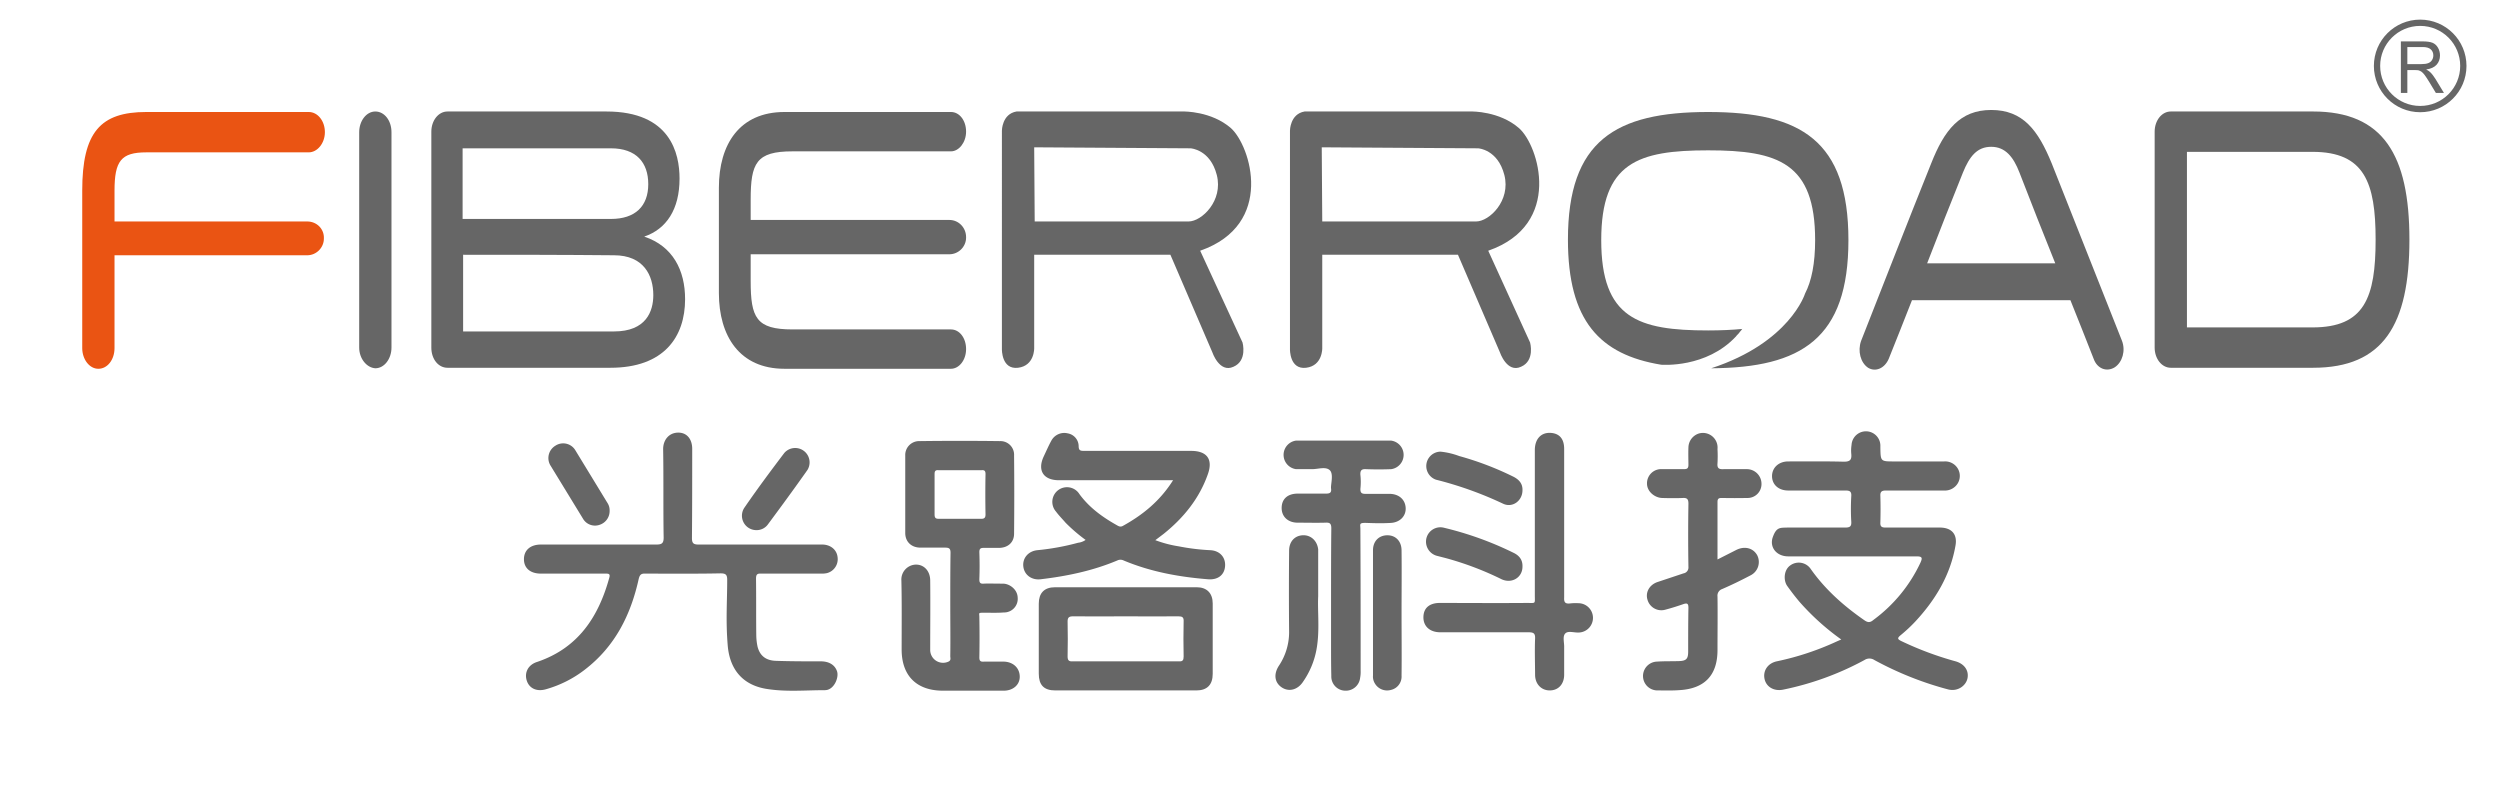<svg xmlns="http://www.w3.org/2000/svg" viewBox="0 0 446 140">
<style type="text/css">
	.c1{fill:#ea5413;}
	.c2{fill:#666666;}
	.cr{fill:none; stroke-width:16px; stroke:#666666;}
</style>
<g transform="scale(0.9) translate(4,9)">
<g class="c1">
	<path d="M56.9,34.9H18.7c0-4.9,0-4.1,0-6.1c0-5.9,1.3-7.6,6.3-7.6c6.7,0,25,0,32.2,0c1.7,0,3.2-1.8,3.2-4
		c0-2.2-1.4-4-3.2-4c-6.9,0-23.1,0-32.2,0c-9.1,0-12.7,4-12.7,15.6c0,3.4,0-2.3,0,7.1c0,8,0,16,0,24.1c0,2.2,1.4,4.1,3.2,4.1
		c1.8,0,3.2-1.8,3.2-4.1c0-4.2,0-8.3,0-12.5c0-0.7,0-1.5,0-2.2v-3.7h38.2c1.8,0,3.3-1.5,3.3-3.3C60.3,36.4,58.8,34.9,56.9,34.9z"/>
</g>
<g class="c2">
<path d="M67.2,59.9c0-14.2,0-28.4,0-42.7c0-2.2,1.4-4.1,3.2-4.1s3.2,1.8,3.2,4.1c0,14.2,0,28.4,0,42.7
	c0,2.2-1.4,4.1-3.2,4.1C68.7,63.9,67.2,62.1,67.2,59.9z"/>
<path d="M81.5,59.9c0-14.2,0-28.5,0-42.8c0-2.2,1.4-4,3.2-4c10.5,0,21,0,31.5,0c12.7,0,14.5,8.3,14.5,13.3
	c0,6.1-2.6,10-7,11.5c5.7,1.9,8.1,6.7,8.1,12.4c0,7.5-4.2,13.6-14.8,13.6c-10.8,0-21.5,0-32.3,0C82.9,63.9,81.5,62.2,81.5,59.9z
	 M117.1,34.4c4.8,0,7.4-2.5,7.4-6.9c0-4.3-2.4-7.1-7.4-7.1c-9.8,0-19.6,0-29.4,0c0,4.7,0,9.3,0,14C97.5,34.4,107.3,34.4,117.1,34.4z
	 M87.8,41.5c0,5,0,10.1,0,15.2c10,0,20,0,29.9,0c6.4,0,7.8-4,7.8-7.2c0-3.9-1.9-7.9-7.8-7.9C107.7,41.5,97.7,41.5,87.8,41.5z"/>
<path d="M184.2,34.6h-39.4c0-0.3,0-0.7,0-1.1c0-1.1,0-2.4,0-2.9c0-7.3,1.1-9.6,8.3-9.6c10.5,0,20.9,0,31.4,0
	c1.6,0,3-1.8,3-3.9c0-2.2-1.3-3.9-3-3.9c-11,0-22,0-33,0c-8.9,0-13,6.4-13,15c0,0.1,0,2.4,0,5.4c0,3.2,0,7.1,0,10.1c0,0.3,0,0.7,0,1
	c0,2.5,0,4.3,0,4.4c0,8.5,4.1,15,13,15c11,0,22,0,33,0c1.6,0,3-1.7,3-3.9c0-2.2-1.3-3.9-3-3.9c-10.5,0-20.9,0-31.4,0
	c-7.2,0-8.3-2.3-8.3-9.6c0-0.4,0-1.2,0-2c0-0.3,0-0.6,0-1c0-0.6,0-1.1,0-1.3h0v-1h39.4c1.8,0,3.3-1.5,3.3-3.3v-0.1
	C187.5,36.1,186,34.6,184.2,34.6z"/>
<path d="M242.3,58.9c0,0,1,3.6-1.8,4.8c-2.8,1.3-4.2-2.9-4.2-2.9l-8.3-19.3H201V60c0,0,0.1,3.5-3.2,3.9
	s-3.2-3.7-3.2-3.7v-0.1V16.9c0,0,0-3.3,2.9-3.8h33.1c0,0,5.5-0.1,9.4,3.3c3.9,3.5,8.8,19.1-6.1,24.3L242.3,58.9z M231.6,34.9
	c2.6,0,6.9-4.1,5.6-9.2s-5.2-5.3-5.2-5.3l-31-0.2l0.1,14.7L231.6,34.9z"/>
<path d="M299.3,58.9c0,0,1,3.6-1.8,4.8c-2.8,1.3-4.2-2.9-4.2-2.9L285,41.5h-26.9V60c0,0,0.1,3.5-3.2,3.9
	s-3.2-3.7-3.2-3.7v-0.1V16.9c0,0,0-3.3,2.9-3.8h33.1c0,0,5.5-0.1,9.4,3.3s8.8,19.1-6.1,24.3L299.3,58.9z M288.6,34.9
	c2.6,0,6.9-4.1,5.6-9.2s-5.2-5.3-5.2-5.3l-31-0.2l0.1,14.7L288.6,34.9z"/>
<path d="M334.6,13.2c-18.4,0-27.8,5.7-27.8,25.3c0,16.1,6.3,22.8,18.5,24.8c0.2,0,8.9,0.7,14.8-5.6
	c0.2-0.3,0.5-0.5,0.7-0.8c0.1-0.2,0.3-0.3,0.4-0.5c0.1-0.1,0.1-0.2,0.2-0.2c-2.1,0.2-4.3,0.3-6.8,0.3c-13.9,0-21.2-2.4-21.2-17.9
	c0-15.4,7.3-17.8,21.2-17.8c13.9,0,21.2,2.5,21.2,17.8c0,4.6-0.7,8.1-2,10.6h0c0,0-3,9.7-18.6,14.8c17.9-0.1,27.2-5.9,27.2-25.4
	C362.4,18.9,353,13.2,334.6,13.2z"/>
<path d="M411,62.1c-1.5-3.9-3.1-7.8-4.6-11.6c-10.5,0-20.9,0-31.4,0c-1.5,3.9-3.1,7.8-4.6,11.6
	c-0.8,1.9-2.6,2.7-4.1,1.8c-1.5-1-2.1-3.3-1.4-5.3c4.6-11.7,9.2-23.5,13.9-35.2c2.6-6.6,5.7-10.6,11.9-10.6c6.3,0,9.3,4,12,10.6
	c4.6,11.7,9.3,23.4,13.9,35.1c0.8,2,0.1,4.3-1.4,5.3C413.6,64.8,411.7,64.1,411,62.1z M396.3,25.2c-1.2-3.1-2.8-5.1-5.6-5.1
	c-2.8,0-4.3,1.9-5.6,5.1c-2.4,6-4.8,12-7.1,18c8.5,0,17,0,25.4,0C401,37.2,398.6,31.2,396.3,25.2z"/>
<path d="M466.9,38.5c0,11.5-2.2,17.4-12.5,17.4c-8.3,0-16.6,0-24.9,0c0-11.6,0-23.2,0-34.8c8.3,0,16.6,0,24.9,0
	C464.7,21.1,466.9,27.2,466.9,38.5z M423.1,59.9c0,2.2,1.4,4,3.2,4h1.9c8.8,0,17.5,0,26.3,0c13.9,0,19.1-8.5,19.1-25.4
	c0-16.8-5.2-25.4-19.1-25.4c-8.6,0-17.1,0-25.7,0h-2.5c-1.8,0-3.2,1.8-3.2,4v2.3c0,12.4,0,24.7,0,37.1L423.1,59.9L423.1,59.9z"/>
</g>
<g class="c2" transform="scale(0.51) translate(-484,-340)">
<path d="M1191.8,570.9a94.7,94.7,0,0,1-16.2-14.6c-1.7-2-3.3-4.1-4.8-6.2s-1.4-6.2,1.2-8a5.6,5.6,0,0,1,8,1.5c5.6,7.9,12.7,14.2,20.6,19.7,1.4,1,2.3,1.2,3.7,0a58.2,58.2,0,0,0,18.3-22.3c.8-1.8.7-2.4-1.5-2.4h-49.9c-4.6,0-7.4-3.6-6-7.5s2.8-3.6,5.6-3.7h22.5c1.8,0,2.5-.4,2.4-2.2a85.1,85.1,0,0,1,0-10.1c.1-1.7-.6-2.1-2.2-2.1h-22.3c-3.7,0-6.2-2.2-6.3-5.4s2.3-5.8,6.1-5.9c7.3,0,14.6-.1,21.8.1,2.4,0,3.1-.7,2.9-3a13.7,13.7,0,0,1,.1-3.5,5.6,5.6,0,0,1,11.2.6v.5c.1,5.3.1,5.3,5.4,5.3h19.4a5.7,5.7,0,0,1,5.7,3.6,5.6,5.6,0,0,1-1.6,6.3,5.8,5.8,0,0,1-4.2,1.4h-22.5c-1.6,0-2.3.4-2.2,2.1.1,3.4.1,6.9,0,10.3-.1,1.6.5,2,2,2h21.1c4.6,0,6.9,2.6,6.1,7-2,11.5-7.8,21.1-15.6,29.5a58.9,58.9,0,0,1-5.8,5.4c-1.3,1.1-1.1,1.5.3,2.2a126.9,126.9,0,0,0,20.8,7.8c3.6.9,5.5,3.5,5,6.5s-3.8,5.5-7.6,4.5a128.4,128.4,0,0,1-28.6-11.4,3.5,3.5,0,0,0-3.9,0,114,114,0,0,1-31.6,11.5c-3.5.7-6.5-1-7.2-4.1s1.1-6.1,4.7-6.9a108.1,108.1,0,0,0,23.5-7.8Z"/>
<path d="M771.7,534h24.2c3.2.1,5.5,2.1,5.8,4.9a5.6,5.6,0,0,1-4.1,6.2,9.3,9.3,0,0,1-2.4.2H772c-1.6-.1-2,.4-2,2,.1,7.3,0,14.6.1,21.9a22.2,22.2,0,0,0,.5,4.5c.9,3.5,3.2,5.4,7.2,5.5,5.9.2,11.8.2,17.7.2,3.1.1,5.2,1.5,6,3.9s-1.2,7.3-4.7,7.3c-7.4,0-14.7.7-22.1-.4-9.5-1.3-14.9-7.3-15.7-17s-.2-17-.2-25.5c0-2-.6-2.5-2.6-2.5-9.7.2-19.5.1-29.2.1-1.7-.1-2.2.5-2.6,2.1-3.1,14-9.2,26.2-20.9,35.2a44.3,44.3,0,0,1-15,7.6c-3.6,1.1-6.6-.2-7.6-3.3s.5-6.2,4.1-7.3c15.9-5.4,23.8-17.5,28-32.8.4-1.5-.4-1.5-1.5-1.5H686.4c-4.1,0-6.6-2.1-6.6-5.6s2.5-5.7,6.6-5.7h44.8c2.1,0,2.9-.4,2.9-2.7-.2-11.5,0-23-.2-34.4,0-3.5,2.2-6.3,5.7-6.4s5.6,2.5,5.6,6.3c0,11.6,0,23.1-.1,34.7,0,2,.6,2.5,2.6,2.5Z"/>
<path d="M845.5,557.3c0-6.7,0-13.4.1-20.1,0-1.6-.5-2-2.1-2h-9.8c-3.3-.1-5.6-2.2-5.7-5.5V499.4a5.4,5.4,0,0,1,5.6-5.6q15.6-.2,31.2,0a5.3,5.3,0,0,1,5.5,5.6c.1,10.1.1,20.3,0,30.4,0,3.3-2.3,5.4-5.7,5.5h-6.2c-1.3,0-1.6.5-1.6,1.7q.2,5.3,0,10.5c0,1.3.3,1.8,1.7,1.7s5,0,7.5,0,5.6,2.2,5.7,5.4a5.3,5.3,0,0,1-5.4,5.8c-2.5.2-5.1.1-7.6.1s-1.9.1-1.9,1.6c.1,5.3.1,10.5,0,15.8,0,1.5.6,1.7,1.9,1.6h7.6c3.6.1,6.1,2.4,6.2,5.7s-2.6,5.6-6.2,5.6H842.4c-10.1-.1-15.8-5.9-15.8-16s.1-17.9-.1-26.8a5.8,5.8,0,0,1,5.5-6.2c3.3-.1,5.7,2.5,5.7,6.2.1,8.9,0,17.9,0,26.8a5,5,0,0,0,7.1,4.7c1.1-.5.7-1.4.7-2.1C845.6,570.6,845.5,564,845.5,557.3Zm3.8-52.2h-8.4c-1.2-.1-1.5.4-1.5,1.5v15.7c0,1.3.4,1.7,1.6,1.7h16.6c1.2,0,1.6-.5,1.6-1.7-.1-5.2-.1-10.5,0-15.7,0-1.2-.4-1.6-1.5-1.5Z"/>
<path d="M932.1,509H887.7c-6,0-8.4-3.8-5.9-9.2,1-2.1,1.9-4.2,3-6.2a5.7,5.7,0,0,1,6.4-2.8,5.1,5.1,0,0,1,4.2,4.9c0,1.8.7,1.9,2.2,1.9h41.5c6.2,0,8.6,3.3,6.5,9.1-3.3,9.4-9.4,16.9-17.1,23.1l-3.3,2.5a45.4,45.4,0,0,0,9.1,2.4,84.3,84.3,0,0,0,12.3,1.5c3.7.2,6,2.8,5.7,6.3s-3,5.3-6.6,5c-11.3-.9-22.3-2.9-32.8-7.3a2.8,2.8,0,0,0-2.5,0c-9.5,4-19.6,6.1-29.8,7.3-3.5.4-6.3-1.7-6.7-4.9s1.8-6,5.4-6.4a94.7,94.7,0,0,0,15.9-2.9,6.2,6.2,0,0,0,2.9-1.1,62.6,62.6,0,0,1-7.8-6.7c-1.2-1.4-2.6-2.8-3.7-4.3a5.7,5.7,0,1,1,9.1-6.8c3.8,5.2,8.9,8.9,14.4,12,.7.4,1.4.9,2.4.4C920.3,522.5,927,517.1,932.1,509Z"/>
<path d="M1143.7,539.8l7.3-3.7c3.2-1.6,6.5-.8,8.1,2a5.8,5.8,0,0,1-2.6,7.9c-3.6,1.9-7.3,3.7-11,5.3a2.7,2.7,0,0,0-1.8,2.9c.1,6.9,0,13.8,0,20.8,0,9.9-5.1,15.1-15,15.6-2.7.2-5.5.1-8.2.1a5.6,5.6,0,0,1-.3-11.2c2.9-.2,5.8-.1,8.6-.2s3.5-.9,3.5-3.7c0-5.7,0-11.3.1-17,0-1.6-.4-2-2.1-1.4s-4.5,1.5-6.8,2.1a5.6,5.6,0,0,1-7-3.8c-.9-2.9.7-5.8,3.8-6.9l10.2-3.4a2.3,2.3,0,0,0,1.9-2.5q-.2-12.3,0-24.6c0-1.7-.5-2.3-2.2-2.2s-5.4.1-8.1,0-5.8-2.4-5.8-5.6a5.5,5.5,0,0,1,5.9-5.6h8.4c1.3,0,1.8-.3,1.8-1.7s-.1-4.5,0-6.7a5.8,5.8,0,0,1,4.2-5.5,5.7,5.7,0,0,1,7.1,6.1,50.5,50.5,0,0,1,0,5.5c-.2,2,.6,2.4,2.4,2.3h8.9a5.7,5.7,0,0,1,5.8,5.7,5.4,5.4,0,0,1-5.6,5.5q-4.8.1-9.6,0c-1.1,0-1.9,0-1.9,1.5Z"/>
<path d="M913.6,590.7H886.3c-4.4,0-6.4-2.1-6.4-6.5V557c0-4.1,2.1-6.4,6.3-6.4h55.1c3.9,0,6.2,2.3,6.2,6.3v27.4c0,4.2-2.2,6.4-6.3,6.4Zm.2-28.8c-6.9,0-13.8.1-20.6,0-1.6,0-2.1.5-2.1,2,.1,4.6.1,9.1,0,13.6,0,1.5.5,2,2,1.9h41.2c1.5.1,1.9-.4,1.9-1.9-.1-4.5-.1-9.1,0-13.6.1-1.6-.5-2-2-2C927.4,562,920.6,561.9,913.8,561.9Z"/>
<path d="M993.5,556.1c0-9.5,0-18.9.1-28.4,0-1.9-.6-2.3-2.3-2.2-3.6.1-7.2,0-10.8,0s-6.2-2.2-6.2-5.7,2.3-5.6,6.3-5.6h11c1.6,0,2.1-.5,1.9-2s1.1-5.6-.5-7.1-4.5-.4-6.9-.4h-6.2a5.6,5.6,0,0,1,0-11.1h36.9a5.6,5.6,0,0,1,.1,11.1q-4.9.2-9.9,0c-1.7-.1-2.2.6-2.1,2.2a25.3,25.3,0,0,1,0,5.5c0,1.4.4,1.9,1.9,1.9h9.6c3.5.1,5.9,2.2,6.1,5.4s-2.2,5.7-5.8,5.9-6.3.1-9.4,0-2.4.5-2.4,2.4c.1,18.4.1,36.7.1,55.1a12.3,12.3,0,0,1-.2,2.7,5.6,5.6,0,0,1-5.9,5,5.5,5.5,0,0,1-5.3-5.7c-.1-4.4-.1-8.7-.1-13.1Z"/>
<path d="M1084.1,525.7v28.9c-.1,1.7.3,2.5,2.2,2.3a18.2,18.2,0,0,1,3.3-.1,5.7,5.7,0,0,1,5.7,5.6,5.7,5.7,0,0,1-5.5,5.8c-1.9.1-4.2-.8-5.3.4s-.3,3.6-.4,5.5v10.5c0,3.7-2.3,6.1-5.6,6.1s-5.7-2.5-5.7-6.1-.2-9.4,0-14c.1-2.1-.6-2.5-2.6-2.5h-34.5c-3.9-.1-6.4-2.4-6.3-6s2.5-5.3,6.1-5.4c11.4,0,22.7.1,34.1,0,3.6,0,3.1.5,3.1-3.1V497.3c0-4.3,2.4-6.9,6.1-6.7s5.3,2.6,5.3,6.2Z"/>
<path d="M988.5,554.1c-.3,6.1.7,13.5-.7,20.9a32,32,0,0,1-5.1,12.2c-2.1,3.3-5.6,4.2-8.4,2.3s-3.2-5.2-1-8.5a23.6,23.6,0,0,0,3.9-12.9c-.1-10.5-.1-21.1,0-31.7,0-3.5,2.1-5.8,5.2-6s5.7,2,6.1,5.5v18.2Z"/>
<path d="M1020.9,560.6c0,8.2.1,16.3,0,24.4a5.3,5.3,0,0,1-4.1,5.5,5.5,5.5,0,0,1-6.2-2.4,5.1,5.1,0,0,1-.8-3.2V536.2c0-3.5,2.3-5.8,5.6-5.8s5.5,2.4,5.5,5.9C1021,544.4,1020.9,552.5,1020.9,560.6Z"/>
<path d="M1067.9,542.6c0,4.3-4.3,6.8-8.3,4.8a120.6,120.6,0,0,0-21.4-8.1l-3.5-.9a5.7,5.7,0,0,1-4.1-7,5.6,5.6,0,0,1,6.9-3.9,129,129,0,0,1,26.9,9.7C1066.7,538.3,1068,540,1067.9,542.6Z"/>
<path d="M1067.9,512.9c0,4.1-3.9,7-7.6,5.2a141.3,141.3,0,0,0-26-9.3,5.6,5.6,0,0,1,1.8-10.9,29.1,29.1,0,0,1,7.2,1.7,118.7,118.7,0,0,1,20.8,7.9C1066.4,508.6,1068,510.2,1067.9,512.9Z"/>
<path d="M770.1,528.4a5.6,5.6,0,0,1-4.7-8.6c5-7.3,10.3-14.4,15.6-21.4a5.6,5.6,0,0,1,9,6.6c-5,7.1-10.2,14.2-15.4,21.2A5.4,5.4,0,0,1,770.1,528.4Z"/>
<path d="M713.1,520.9a5.6,5.6,0,0,1-3.8,5.4,5.4,5.4,0,0,1-6.4-2.1L690,503.1a5.6,5.6,0,0,1,2-7.5,5.5,5.5,0,0,1,7.8,1.8l12.5,20.5A5.2,5.2,0,0,1,713.1,520.9Z"/>
</g>
</g>
<g class="c2" transform="scale(0.07) translate(6040,40)">
<path d="M78.8,196.8V65.5h55.3c11.1,0,19.6,1.2,25.3,3.5c5.8,2.4,10.4,6.5,13.9,12.5c3.5,6,5.2,12.6,5.2,19.8c0,9.3-2.9,17.2-8.6,23.6c-5.7,6.4-14.6,10.5-26.6,12.2c4.4,2.2,7.7,4.4,9.9,6.5c4.8,4.6,9.4,10.5,13.7,17.5l21.7,35.8H168l-16.5-27.3c-4.8-7.9-8.8-13.9-11.9-18.1c-3.1-4.2-5.9-7.1-8.4-8.8c-2.5-1.7-5-2.8-7.5-3.5c-1.9-0.4-4.9-0.6-9.2-0.6H95.3v58.3H78.8z M95.3,123.4h35.5c7.5,0,13.5-0.8,17.7-2.5c4.3-1.6,7.5-4.3,9.7-7.9c2.2-3.6,3.3-7.5,3.3-11.8c0-6.2-2.1-11.3-6.4-15.3c-4.3-4-11.1-6-20.3-6H95.3V123.4z"/>
<circle class="cr" cx="128" cy="128" r="110"></circle>
</g>
</svg>